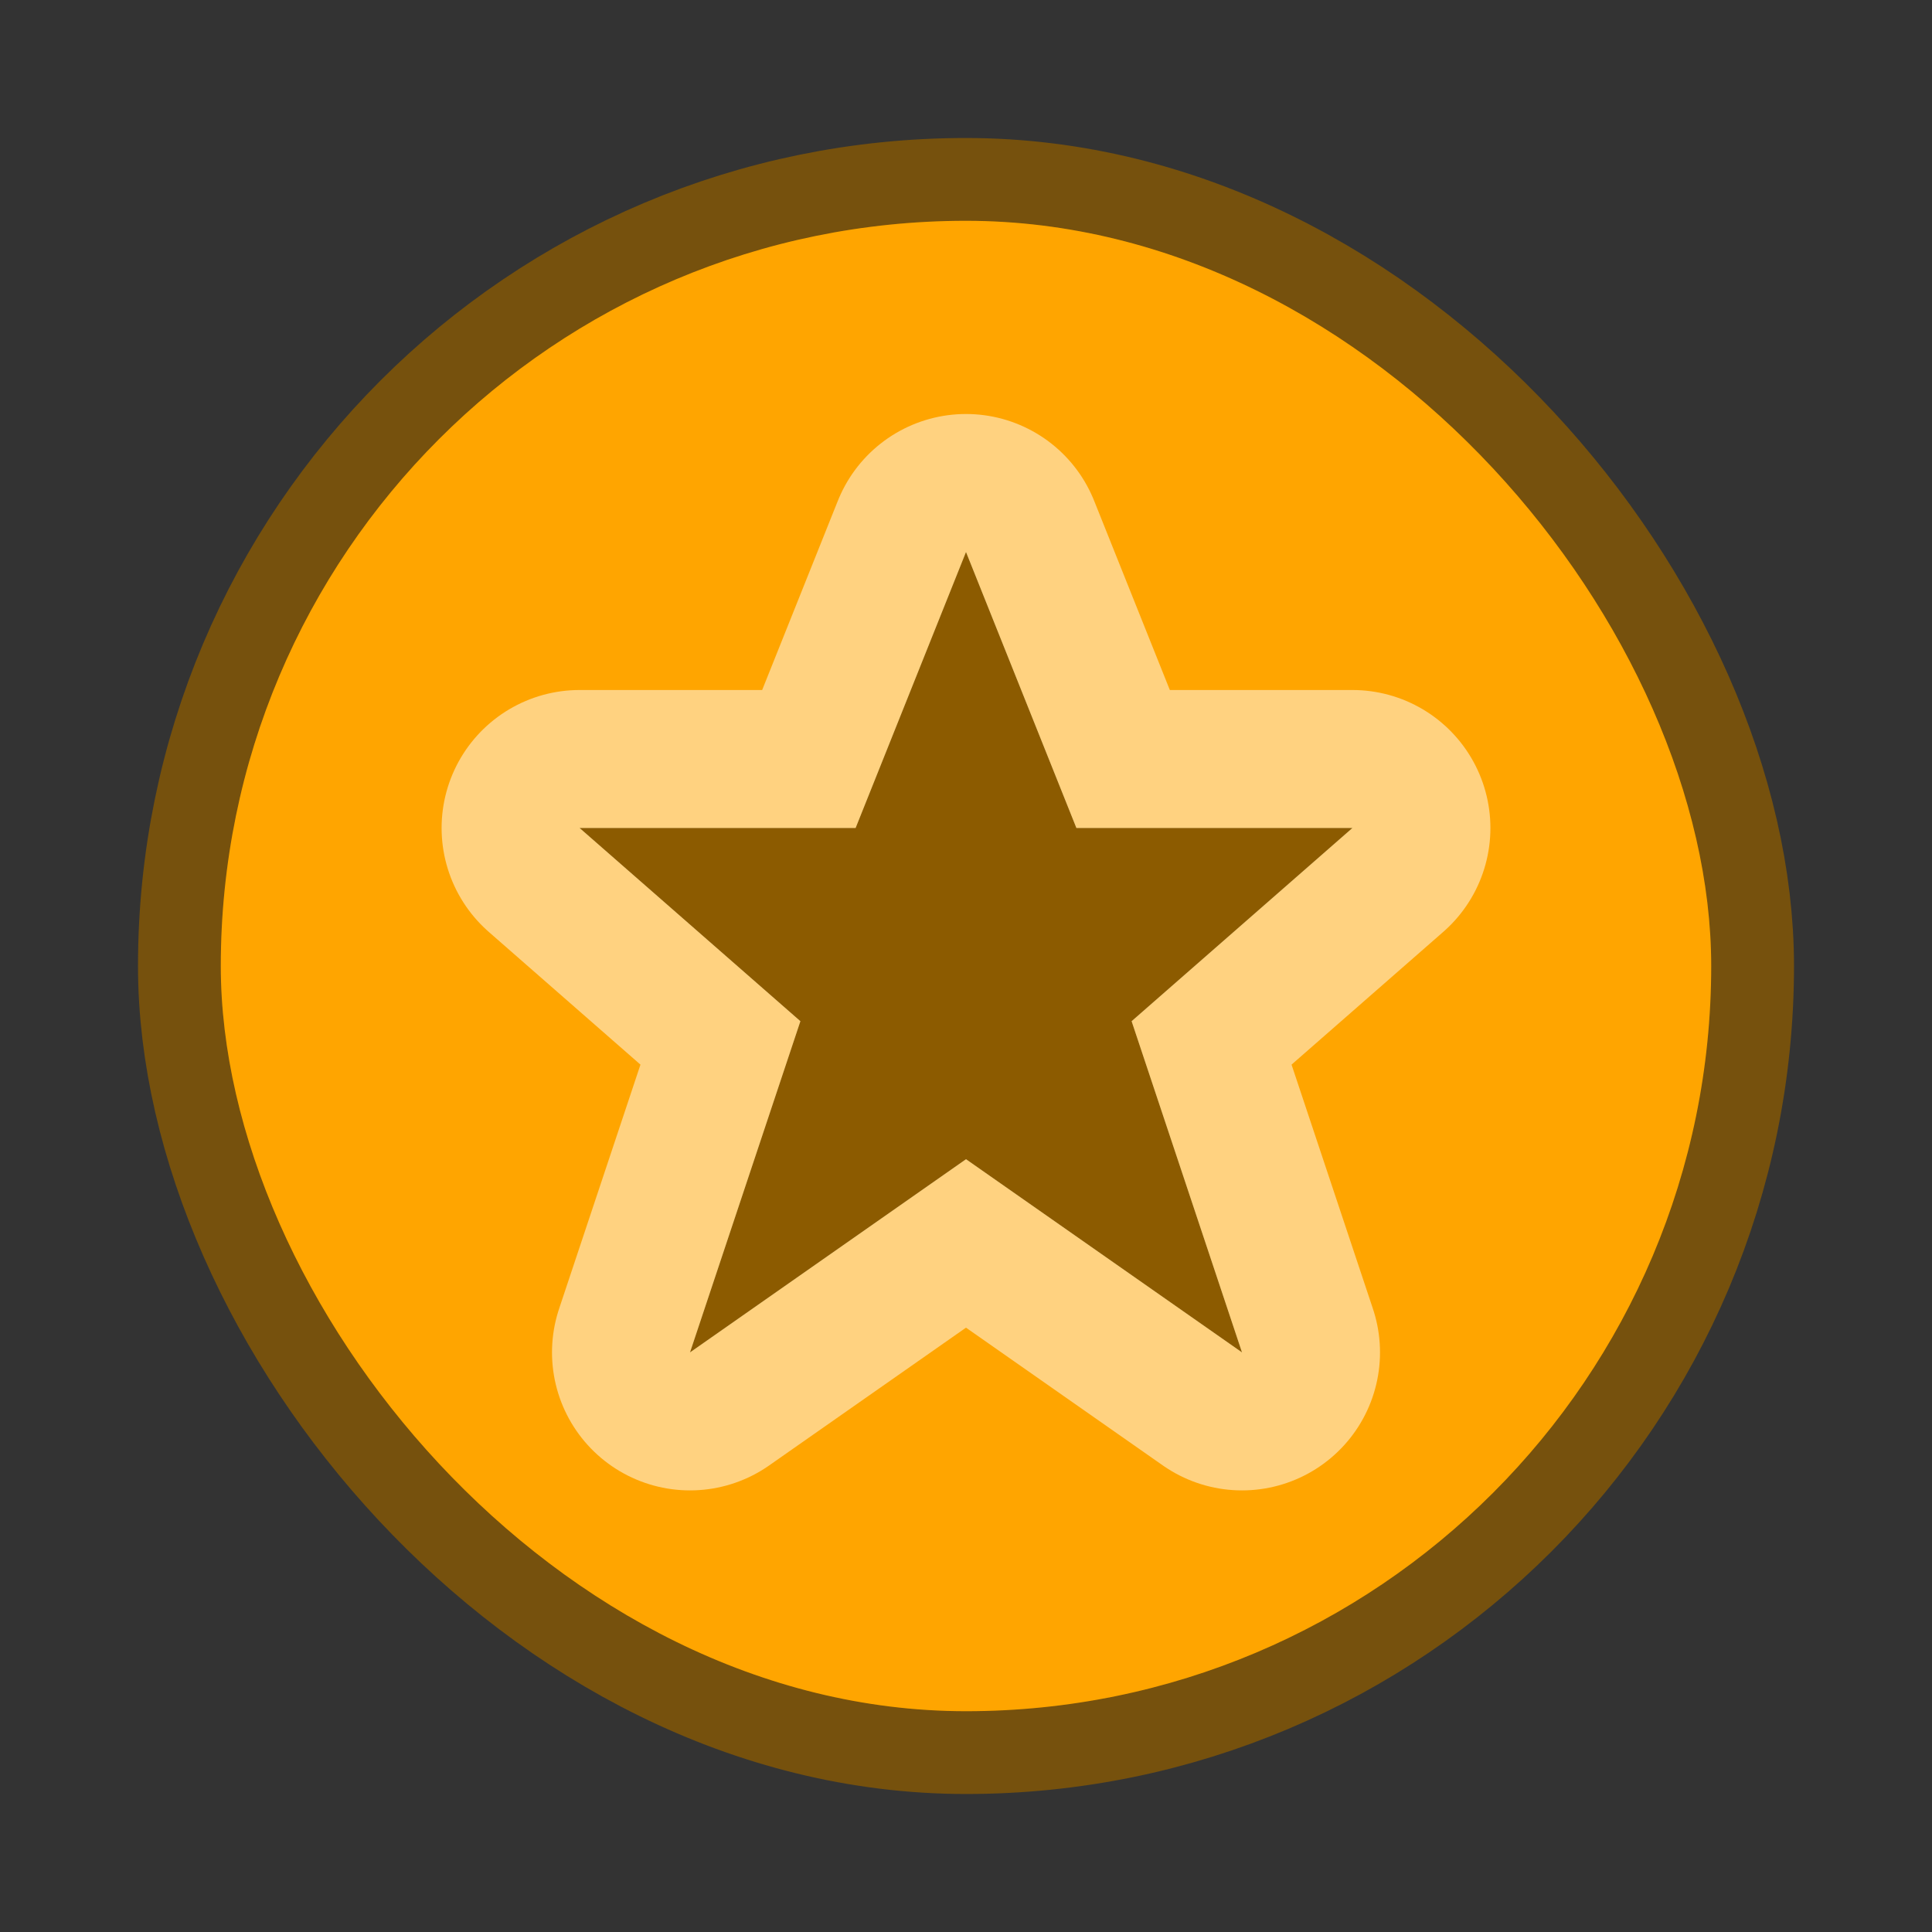 <svg xmlns="http://www.w3.org/2000/svg" viewBox="0 0 35 35" height="35" width="35"><rect x="0" y="0" width="35" height="35" fill="#333333" stroke="none"/><title>star-15.svg</title><rect fill="none" x="0" y="0" width="35" height="35"></rect><rect x="4" y="4" rx="16" ry="16" width="27" height="27" stroke="rgba(140,91,0,0.75)" style="stroke-linejoin:round;stroke-miterlimit:4;" fill="rgba(140,91,0,0.75)" stroke-width="3"></rect><rect x="4" y="4" width="27" height="27" rx="16" ry="16" fill="#ffa500"></rect><path fill="rgba(255,255,255,0.5)" transform="translate(10 10)" d="M7.5,0l-2,5h-5l4,3.5l-2,6l5-3.5
	l5,3.5l-2-6l4-3.5h-5L7.5,0z" style="stroke-linejoin:round;stroke-miterlimit:4;" stroke="rgba(255,255,255,0.5)" stroke-width="5"></path><path fill="#8c5b00" transform="translate(10 10)" d="M7.5,0l-2,5h-5l4,3.5l-2,6l5-3.5
	l5,3.5l-2-6l4-3.5h-5L7.5,0z"></path></svg>